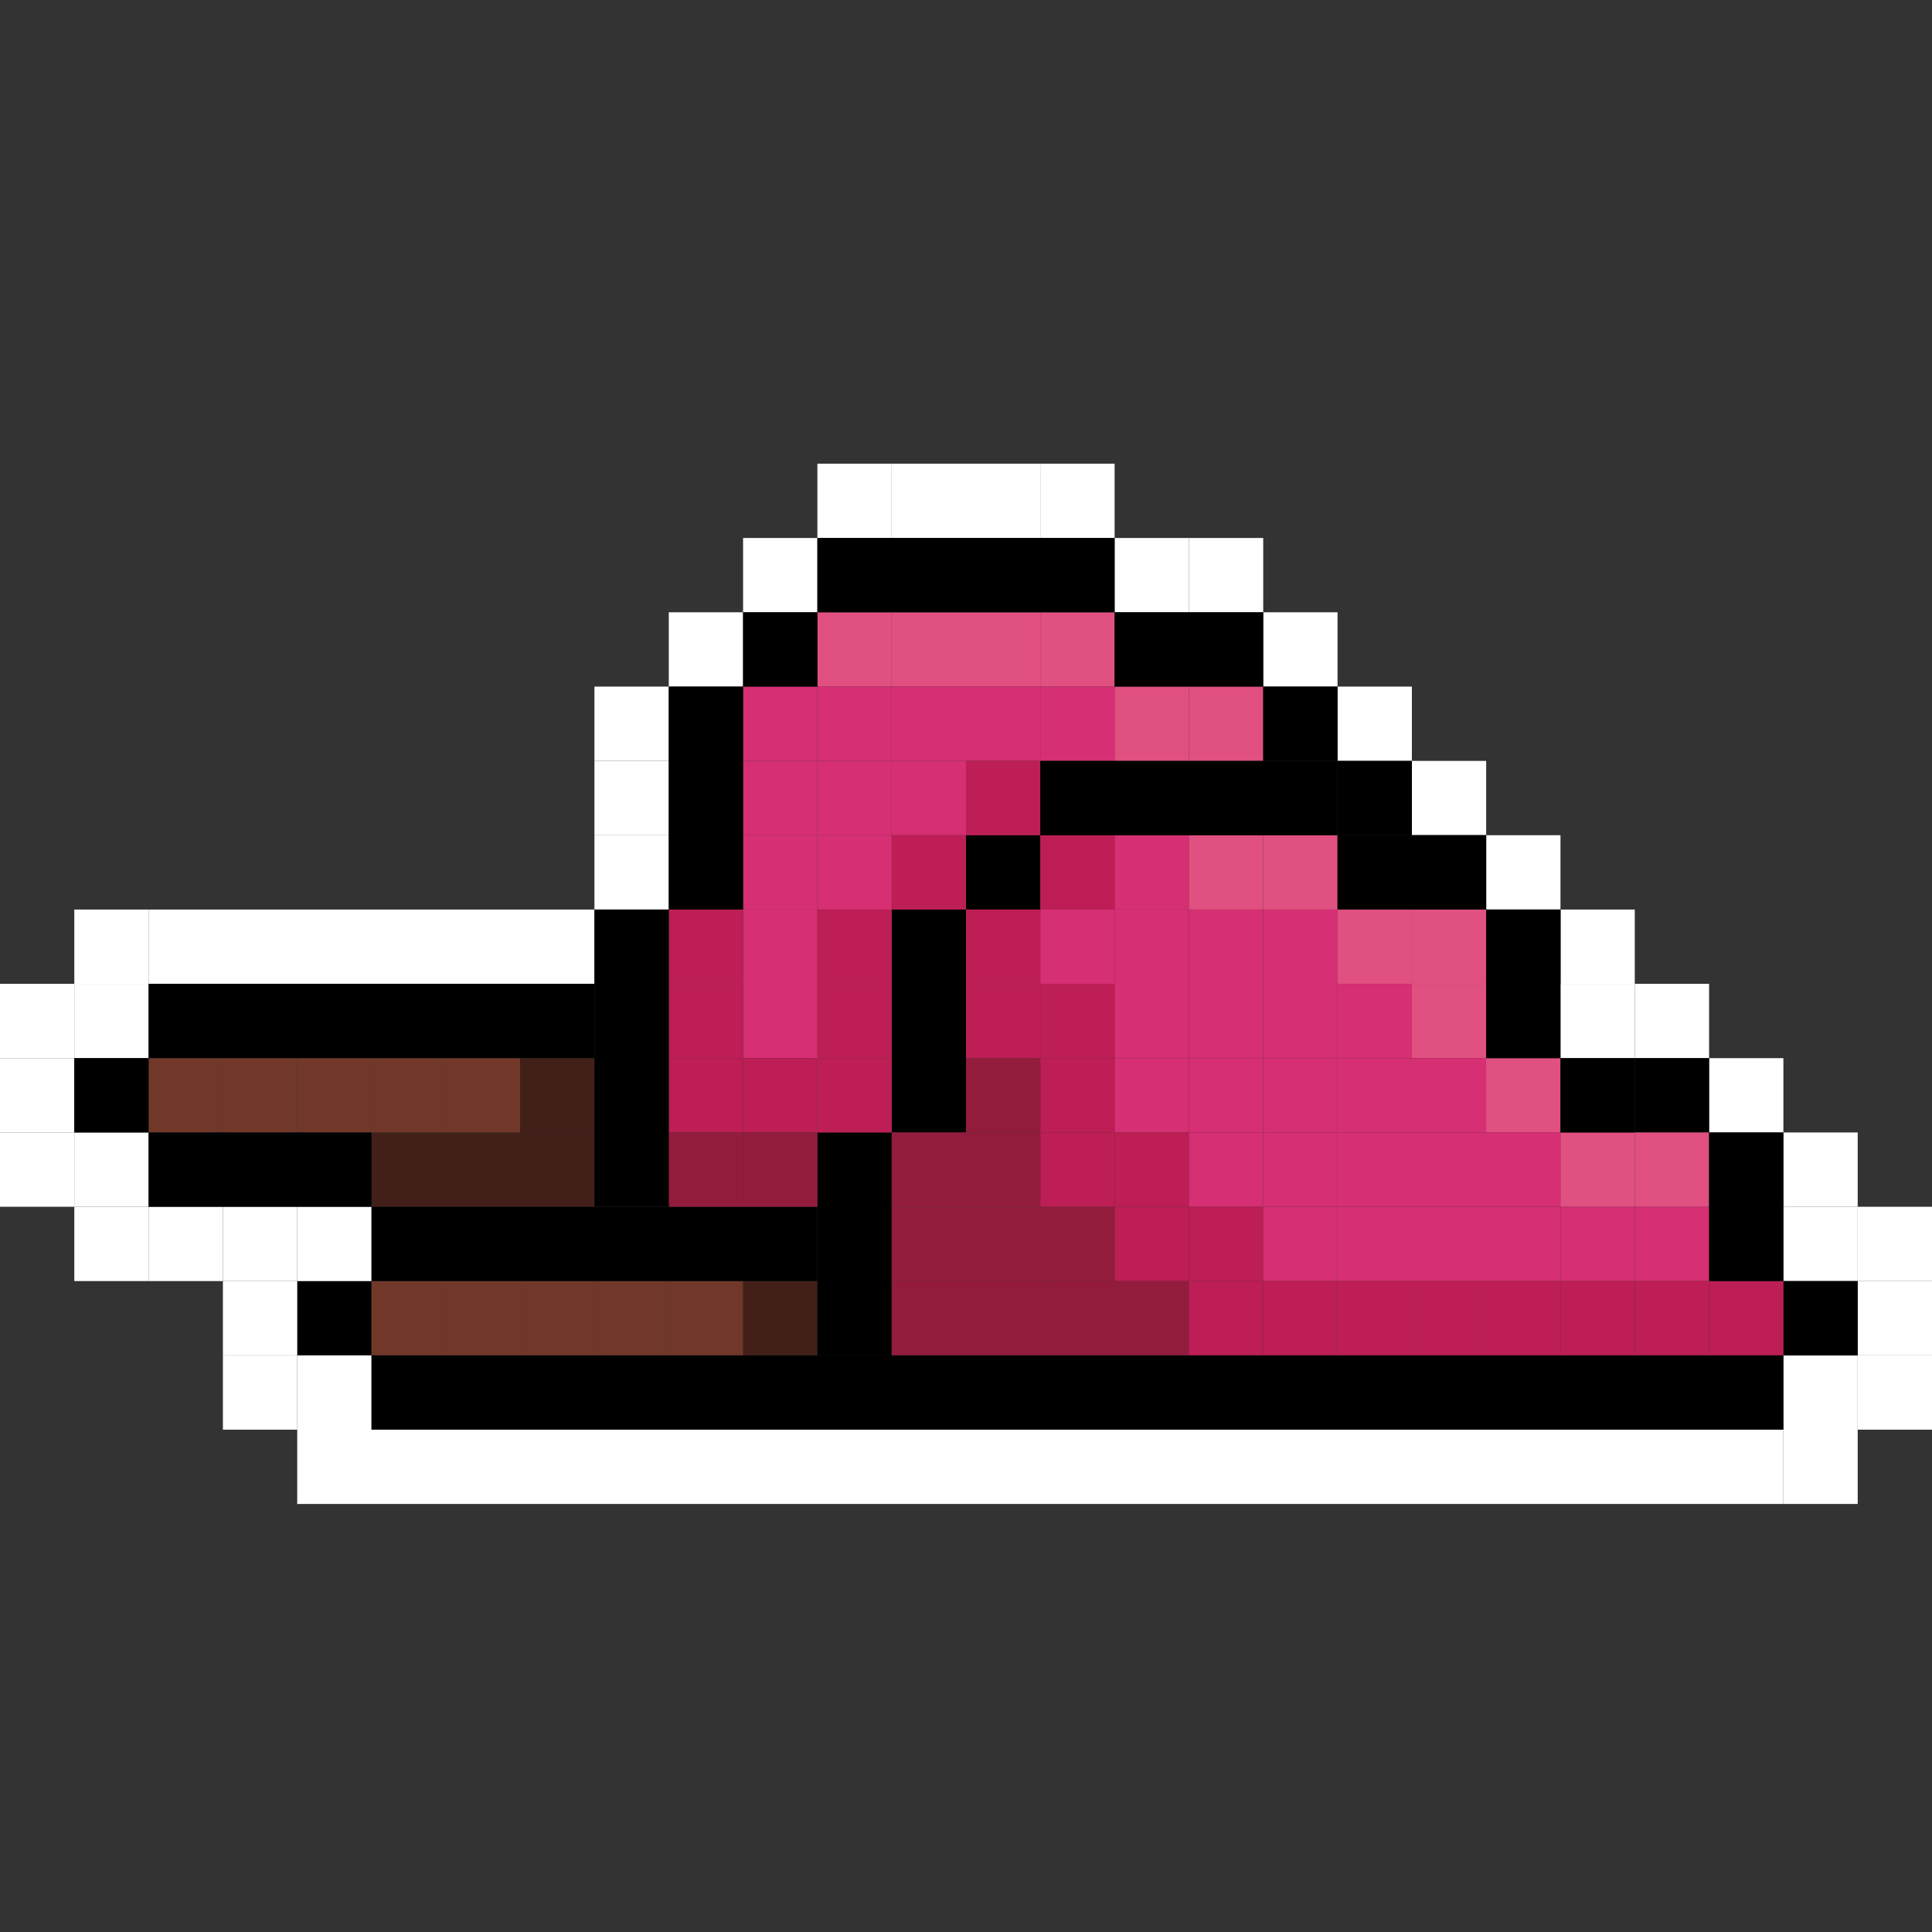 <svg width="50" height="50" viewBox="0 0 50 50" fill="none" xmlns="http://www.w3.org/2000/svg">
    <rect x="0" y="0" width="50" height="50" fill="#333333" stroke="none"/>
    <g clip-path="url(#clip0_2090_20271)">
        <path d="M9.615 33.154H7.692V35.077H9.615V33.154Z" fill="black"/>
        <path d="M9.615 31.231H7.692V33.154H9.615V31.231Z" fill="white"/>
        <path d="M7.692 31.231H5.769V33.154H7.692V31.231Z" fill="white"/>
        <path d="M7.692 33.154H5.769V35.077H7.692V33.154Z" fill="white"/>
        <path d="M7.692 35.077H5.769V37H7.692V35.077Z" fill="white"/>
        <path d="M9.615 35.077H7.692V37H9.615V35.077Z" fill="white"/>
        <path d="M48.077 35.077H46.154V37H48.077V35.077Z" fill="white"/>
        <path d="M50 35.077H48.077V37H50V35.077Z" fill="white"/>
        <path d="M50 33.154H48.077V35.077H50V33.154Z" fill="white"/>
        <path d="M50 31.231H48.077V33.154H50V31.231Z" fill="white"/>
        <path d="M48.077 31.231H46.154V33.154H48.077V31.231Z" fill="white"/>
        <path d="M48.077 29.308H46.154V31.231H48.077V29.308Z" fill="white"/>
        <path d="M46.154 27.385H44.231V29.308H46.154V27.385Z" fill="white"/>
        <path d="M44.231 25.461H42.308V27.384H44.231V25.461Z" fill="white"/>
        <path d="M42.308 25.461H40.385V27.384H42.308V25.461Z" fill="white"/>
        <path d="M42.308 23.539H40.385V25.462H42.308V23.539Z" fill="white"/>
        <path d="M40.385 21.615H38.461V23.538H40.385V21.615Z" fill="white"/>
        <path d="M38.462 19.692H36.539V21.616H38.462V19.692Z" fill="white"/>
        <path d="M36.539 17.769H34.615V19.692H36.539V17.769Z" fill="white"/>
        <path d="M34.615 15.846H32.692V17.769H34.615V15.846Z" fill="white"/>
        <path d="M30.769 13.923H28.846V15.846H30.769V13.923Z" fill="white"/>
        <path d="M32.692 13.923H30.769V15.846H32.692V13.923Z" fill="white"/>
        <path d="M26.923 12H25V13.923H26.923V12Z" fill="white"/>
        <path d="M28.846 12H26.923V13.923H28.846V12Z" fill="white"/>
        <path d="M23.077 12H21.154V13.923H23.077V12Z" fill="white"/>
        <path d="M21.154 13.923H19.231V15.846H21.154V13.923Z" fill="white"/>
        <path d="M19.231 15.846H17.308V17.769H19.231V15.846Z" fill="white"/>
        <path d="M17.308 17.769H15.384V19.692H17.308V17.769Z" fill="white"/>
        <path d="M17.308 19.692H15.384V21.616H17.308V19.692Z" fill="white"/>
        <path d="M17.308 21.615H15.384V23.538H17.308V21.615Z" fill="white"/>
        <path d="M3.846 25.461H1.923V27.384H3.846V25.461Z" fill="white"/>
        <path d="M1.923 27.385H0V29.308H1.923V27.385Z" fill="white"/>
        <path d="M3.846 29.308H1.923V31.231H3.846V29.308Z" fill="white"/>
        <path d="M5.769 31.231H3.846V33.154H5.769V31.231Z" fill="white"/>
        <path d="M3.846 31.231H1.923V33.154H3.846V31.231Z" fill="white"/>
        <path d="M1.923 29.308H0V31.231H1.923V29.308Z" fill="white"/>
        <path d="M1.923 25.461H0V27.384H1.923V25.461Z" fill="white"/>
        <path d="M3.846 23.539H1.923V25.462H3.846V23.539Z" fill="white"/>
        <path d="M15.385 23.539H3.846V25.462H15.385V23.539Z" fill="white"/>
        <path d="M25 12H23.077V13.923H25V12Z" fill="white"/>
        <path d="M48.077 37H46.154V38.923H48.077V37Z" fill="white"/>
        <path d="M46.154 37H7.692V38.923H46.154V37Z" fill="white"/>
        <path d="M11.539 33.154H9.615V35.077H11.539V33.154Z" fill="#71382A"/>
        <path d="M13.462 33.154H11.539V35.077H13.462V33.154Z" fill="#71382A"/>
        <path d="M15.384 33.154H13.461V35.077H15.384V33.154Z" fill="#71382A"/>
        <path d="M17.308 33.154H15.384V35.077H17.308V33.154Z" fill="#71382A"/>
        <path d="M19.231 33.154H17.308V35.077H19.231V33.154Z" fill="#71382A"/>
        <path d="M21.154 33.154H19.231V35.077H21.154V33.154Z" fill="#422019"/>
        <path d="M5.769 27.385H3.846V29.308H5.769V27.385Z" fill="#71382A"/>
        <path d="M7.692 27.385H5.769V29.308H7.692V27.385Z" fill="#71382A"/>
        <path d="M9.615 27.385H7.692V29.308H9.615V27.385Z" fill="#71382A"/>
        <path d="M11.539 27.385H9.615V29.308H11.539V27.385Z" fill="#71382A"/>
        <path d="M13.462 27.385H11.539V29.308H13.462V27.385Z" fill="#71382A"/>
        <path d="M15.384 27.385H13.461V29.308H15.384V27.385Z" fill="#422019"/>
        <path d="M11.539 29.308H9.615V31.231H11.539V29.308Z" fill="#422019"/>
        <path d="M13.462 29.308H11.539V31.231H13.462V29.308Z" fill="#422019"/>
        <path d="M15.384 29.308H13.461V31.231H15.384V29.308Z" fill="#422019"/>
        <path d="M9.615 29.308H3.846V31.231H9.615V29.308Z" fill="black"/>
        <path d="M21.154 31.231H9.615V33.154H21.154V31.231Z" fill="black"/>
        <path d="M48.077 33.154H46.154V35.077H48.077V33.154Z" fill="black"/>
        <path d="M44.231 27.385H42.308V29.308H44.231V27.385Z" fill="black"/>
        <path d="M23.077 29.308H21.154V35.077H23.077V29.308Z" fill="black"/>
        <path d="M25 23.539H23.077V29.308H25V23.539Z" fill="black"/>
        <path d="M40.385 23.539H38.461V25.462H40.385V23.539Z" fill="black"/>
        <path d="M26.923 21.615H25V23.538H26.923V21.615Z" fill="black"/>
        <path d="M28.846 21.615H26.923V23.538H28.846V21.615Z" fill="#BD1E55"/>
        <path d="M30.769 21.615H28.846V23.538H30.769V21.615Z" fill="#D62F73"/>
        <path d="M32.692 21.615H30.769V23.538H32.692V21.615Z" fill="#E05080"/>
        <path d="M34.615 21.615H32.692V23.538H34.615V21.615Z" fill="#E05080"/>
        <path d="M28.846 23.539H26.923V25.462H28.846V23.539Z" fill="#D62F73"/>
        <path d="M30.769 23.539H28.846V25.462H30.769V23.539Z" fill="#D62F73"/>
        <path d="M32.692 23.539H30.769V25.462H32.692V23.539Z" fill="#D62F73"/>
        <path d="M34.615 23.539H32.692V25.462H34.615V23.539Z" fill="#D62F73"/>
        <path d="M28.846 25.461H26.923V27.384H28.846V25.461Z" fill="#BD1E55"/>
        <path d="M30.769 25.461H28.846V27.384H30.769V25.461Z" fill="#D62F73"/>
        <path d="M32.692 25.461H30.769V27.384H32.692V25.461Z" fill="#D62F73"/>
        <path d="M34.615 25.461H32.692V27.384H34.615V25.461Z" fill="#D62F73"/>
        <path d="M28.846 27.385H26.923V29.308H28.846V27.385Z" fill="#BD1E55"/>
        <path d="M30.769 27.385H28.846V29.308H30.769V27.385Z" fill="#D62F73"/>
        <path d="M32.692 27.385H30.769V29.308H32.692V27.385Z" fill="#D62F73"/>
        <path d="M34.615 27.385H32.692V29.308H34.615V27.385Z" fill="#D62F73"/>
        <path d="M28.846 29.308H26.923V31.231H28.846V29.308Z" fill="#BD1E55"/>
        <path d="M30.769 29.308H28.846V31.231H30.769V29.308Z" fill="#BD1E55"/>
        <path d="M32.692 29.308H30.769V31.231H32.692V29.308Z" fill="#D62F73"/>
        <path d="M34.615 29.308H32.692V31.231H34.615V29.308Z" fill="#D62F73"/>
        <path d="M28.846 31.231H26.923V33.154H28.846V31.231Z" fill="#931C3D"/>
        <path d="M30.769 31.231H28.846V33.154H30.769V31.231Z" fill="#BD1E55"/>
        <path d="M32.692 31.231H30.769V33.154H32.692V31.231Z" fill="#BD1E55"/>
        <path d="M34.615 31.231H32.692V33.154H34.615V31.231Z" fill="#D62F73"/>
        <path d="M28.846 33.154H26.923V35.077H28.846V33.154Z" fill="#931C3D"/>
        <path d="M26.923 23.539H25V25.462H26.923V23.539Z" fill="#BD1E55"/>
        <path d="M23.077 15.846H21.154V17.769H23.077V15.846Z" fill="#E05080"/>
        <path d="M25 15.846H23.077V17.769H25V15.846Z" fill="#E05080"/>
        <path d="M26.923 15.846H25V17.769H26.923V15.846Z" fill="#E05080"/>
        <path d="M28.846 15.846H26.923V17.769H28.846V15.846Z" fill="#E05080"/>
        <path d="M23.077 17.769H21.154V19.692H23.077V17.769Z" fill="#D62F73"/>
        <path d="M25 17.769H23.077V19.692H25V17.769Z" fill="#D62F73"/>
        <path d="M26.923 17.769H25V19.692H26.923V17.769Z" fill="#D62F73"/>
        <path d="M23.077 19.692H21.154V21.616H23.077V19.692Z" fill="#D62F73"/>
        <path d="M25 19.692H23.077V21.616H25V19.692Z" fill="#D62F73"/>
        <path d="M23.077 21.615H21.154V23.538H23.077V21.615Z" fill="#D62F73"/>
        <path d="M23.077 23.539H21.154V25.462H23.077V23.539Z" fill="#BD1E55"/>
        <path d="M23.077 25.461H21.154V27.384H23.077V25.461Z" fill="#BD1E55"/>
        <path d="M23.077 27.385H21.154V29.308H23.077V27.385Z" fill="#BD1E55"/>
        <path d="M21.154 17.769H19.231V19.692H21.154V17.769Z" fill="#D62F73"/>
        <path d="M21.154 19.692H19.231V21.616H21.154V19.692Z" fill="#D62F73"/>
        <path d="M21.154 21.615H19.231V23.538H21.154V21.615Z" fill="#D62F73"/>
        <path d="M21.154 23.539H19.231V25.462H21.154V23.539Z" fill="#D62F73"/>
        <path d="M21.154 25.461H19.231V27.384H21.154V25.461Z" fill="#D62F73"/>
        <path d="M21.154 27.385H19.231V29.308H21.154V27.385Z" fill="#BD1E55"/>
        <path d="M19.231 23.539H17.308V25.462H19.231V23.539Z" fill="#BD1E55"/>
        <path d="M19.231 25.461H17.308V27.384H19.231V25.461Z" fill="#BD1E55"/>
        <path d="M19.231 27.385H17.308V29.308H19.231V27.385Z" fill="#BD1E55"/>
        <path d="M21.154 29.308H19.231V31.231H21.154V29.308Z" fill="#931C3D"/>
        <path d="M19.231 29.308H17.308V31.231H19.231V29.308Z" fill="#931C3D"/>
        <path d="M25 21.615H23.077V23.538H25V21.615Z" fill="#BD1E55"/>
        <path d="M26.923 19.692H25V21.616H26.923V19.692Z" fill="#BD1E55"/>
        <path d="M28.846 17.769H26.923V19.692H28.846V17.769Z" fill="#D62F73"/>
        <path d="M30.769 17.769H28.846V19.692H30.769V17.769Z" fill="#E05080"/>
        <path d="M32.692 17.769H30.769V19.692H32.692V17.769Z" fill="#E05080"/>
        <path d="M26.923 25.461H25V27.384H26.923V25.461Z" fill="#BD1E55"/>
        <path d="M26.923 27.385H25V29.308H26.923V27.385Z" fill="#931C3D"/>
        <path d="M26.923 29.308H25V31.231H26.923V29.308Z" fill="#931C3D"/>
        <path d="M26.923 31.231H25V33.154H26.923V31.231Z" fill="#931C3D"/>
        <path d="M26.923 33.154H25V35.077H26.923V33.154Z" fill="#931C3D"/>
        <path d="M25 29.308H23.077V31.231H25V29.308Z" fill="#931C3D"/>
        <path d="M25 31.231H23.077V33.154H25V31.231Z" fill="#931C3D"/>
        <path d="M25 33.154H23.077V35.077H25V33.154Z" fill="#931C3D"/>
        <path d="M30.769 33.154H28.846V35.077H30.769V33.154Z" fill="#931C3D"/>
        <path d="M32.692 33.154H30.769V35.077H32.692V33.154Z" fill="#BD1E55"/>
        <path d="M34.615 33.154H32.692V35.077H34.615V33.154Z" fill="#BD1E55"/>
        <path d="M36.539 23.539H34.615V25.462H36.539V23.539Z" fill="#E05080"/>
        <path d="M38.462 23.539H36.539V25.462H38.462V23.539Z" fill="#E05080"/>
        <path d="M36.539 25.461H34.615V27.384H36.539V25.461Z" fill="#D62F73"/>
        <path d="M38.462 25.461H36.539V27.384H38.462V25.461Z" fill="#E05080"/>
        <path d="M36.539 27.385H34.615V29.308H36.539V27.385Z" fill="#D62F73"/>
        <path d="M38.462 27.385H36.539V29.308H38.462V27.385Z" fill="#D62F73"/>
        <path d="M36.539 29.308H34.615V31.231H36.539V29.308Z" fill="#D62F73"/>
        <path d="M38.462 29.308H36.539V31.231H38.462V29.308Z" fill="#D62F73"/>
        <path d="M36.539 31.231H34.615V33.154H36.539V31.231Z" fill="#D62F73"/>
        <path d="M38.462 31.231H36.539V33.154H38.462V31.231Z" fill="#D62F73"/>
        <path d="M36.539 33.154H34.615V35.077H36.539V33.154Z" fill="#BD1E55"/>
        <path d="M38.462 33.154H36.539V35.077H38.462V33.154Z" fill="#BD1E55"/>
        <path d="M40.385 27.385H38.461V29.308H40.385V27.385Z" fill="#E05080"/>
        <path d="M40.385 29.308H38.461V31.231H40.385V29.308Z" fill="#D62F73"/>
        <path d="M40.385 31.231H38.461V33.154H40.385V31.231Z" fill="#D62F73"/>
        <path d="M40.385 33.154H38.461V35.077H40.385V33.154Z" fill="#BD1E55"/>
        <path d="M42.308 29.308H40.385V31.231H42.308V29.308Z" fill="#E05080"/>
        <path d="M42.308 31.231H40.385V33.154H42.308V31.231Z" fill="#D62F73"/>
        <path d="M42.308 33.154H40.385V35.077H42.308V33.154Z" fill="#BD1E55"/>
        <path d="M44.231 29.308H42.308V31.231H44.231V29.308Z" fill="#E05080"/>
        <path d="M44.231 31.231H42.308V33.154H44.231V31.231Z" fill="#D62F73"/>
        <path d="M44.231 33.154H42.308V35.077H44.231V33.154Z" fill="#BD1E55"/>
        <path d="M46.154 33.154H44.231V35.077H46.154V33.154Z" fill="#BD1E55"/>
        <path d="M38.462 21.615H34.615V23.538H38.462V21.615Z" fill="black"/>
        <path d="M34.615 19.692H26.923V21.616H34.615V19.692Z" fill="black"/>
        <path d="M46.154 29.308H44.231V33.154H46.154V29.308Z" fill="black"/>
        <path d="M46.154 35.077H9.615V37H46.154V35.077Z" fill="black"/>
        <path d="M3.846 27.385H1.923V29.308H3.846V27.385Z" fill="black"/>
        <path d="M15.385 25.461H3.846V27.384H15.385V25.461Z" fill="black"/>
        <path d="M42.308 27.385H40.385V29.308H42.308V27.385Z" fill="black"/>
        <path d="M38.462 21.615H36.539V23.538H38.462V21.615Z" fill="black"/>
        <path d="M17.308 23.539H15.384V31.231H17.308V23.539Z" fill="black"/>
        <path d="M19.231 17.769H17.308V23.538H19.231V17.769Z" fill="black"/>
        <path d="M36.539 19.692H34.615V21.616H36.539V19.692Z" fill="black"/>
        <path d="M34.615 17.769H32.692V19.692H34.615V17.769Z" fill="black"/>
        <path d="M21.154 15.846H19.231V17.769H21.154V15.846Z" fill="black"/>
        <path d="M32.692 15.846H28.846V17.769H32.692V15.846Z" fill="black"/>
        <path d="M28.846 13.923H21.154V15.846H28.846V13.923Z" fill="black"/>
        <path d="M40.385 23.539H38.461V27.385H40.385V23.539Z" fill="black"/>
    </g>
    <defs>
        <clipPath id="clip0_2090_20271">
            <rect width="50" height="26.923" fill="white" transform="translate(0 12)"/>
        </clipPath>
    </defs>
</svg>
